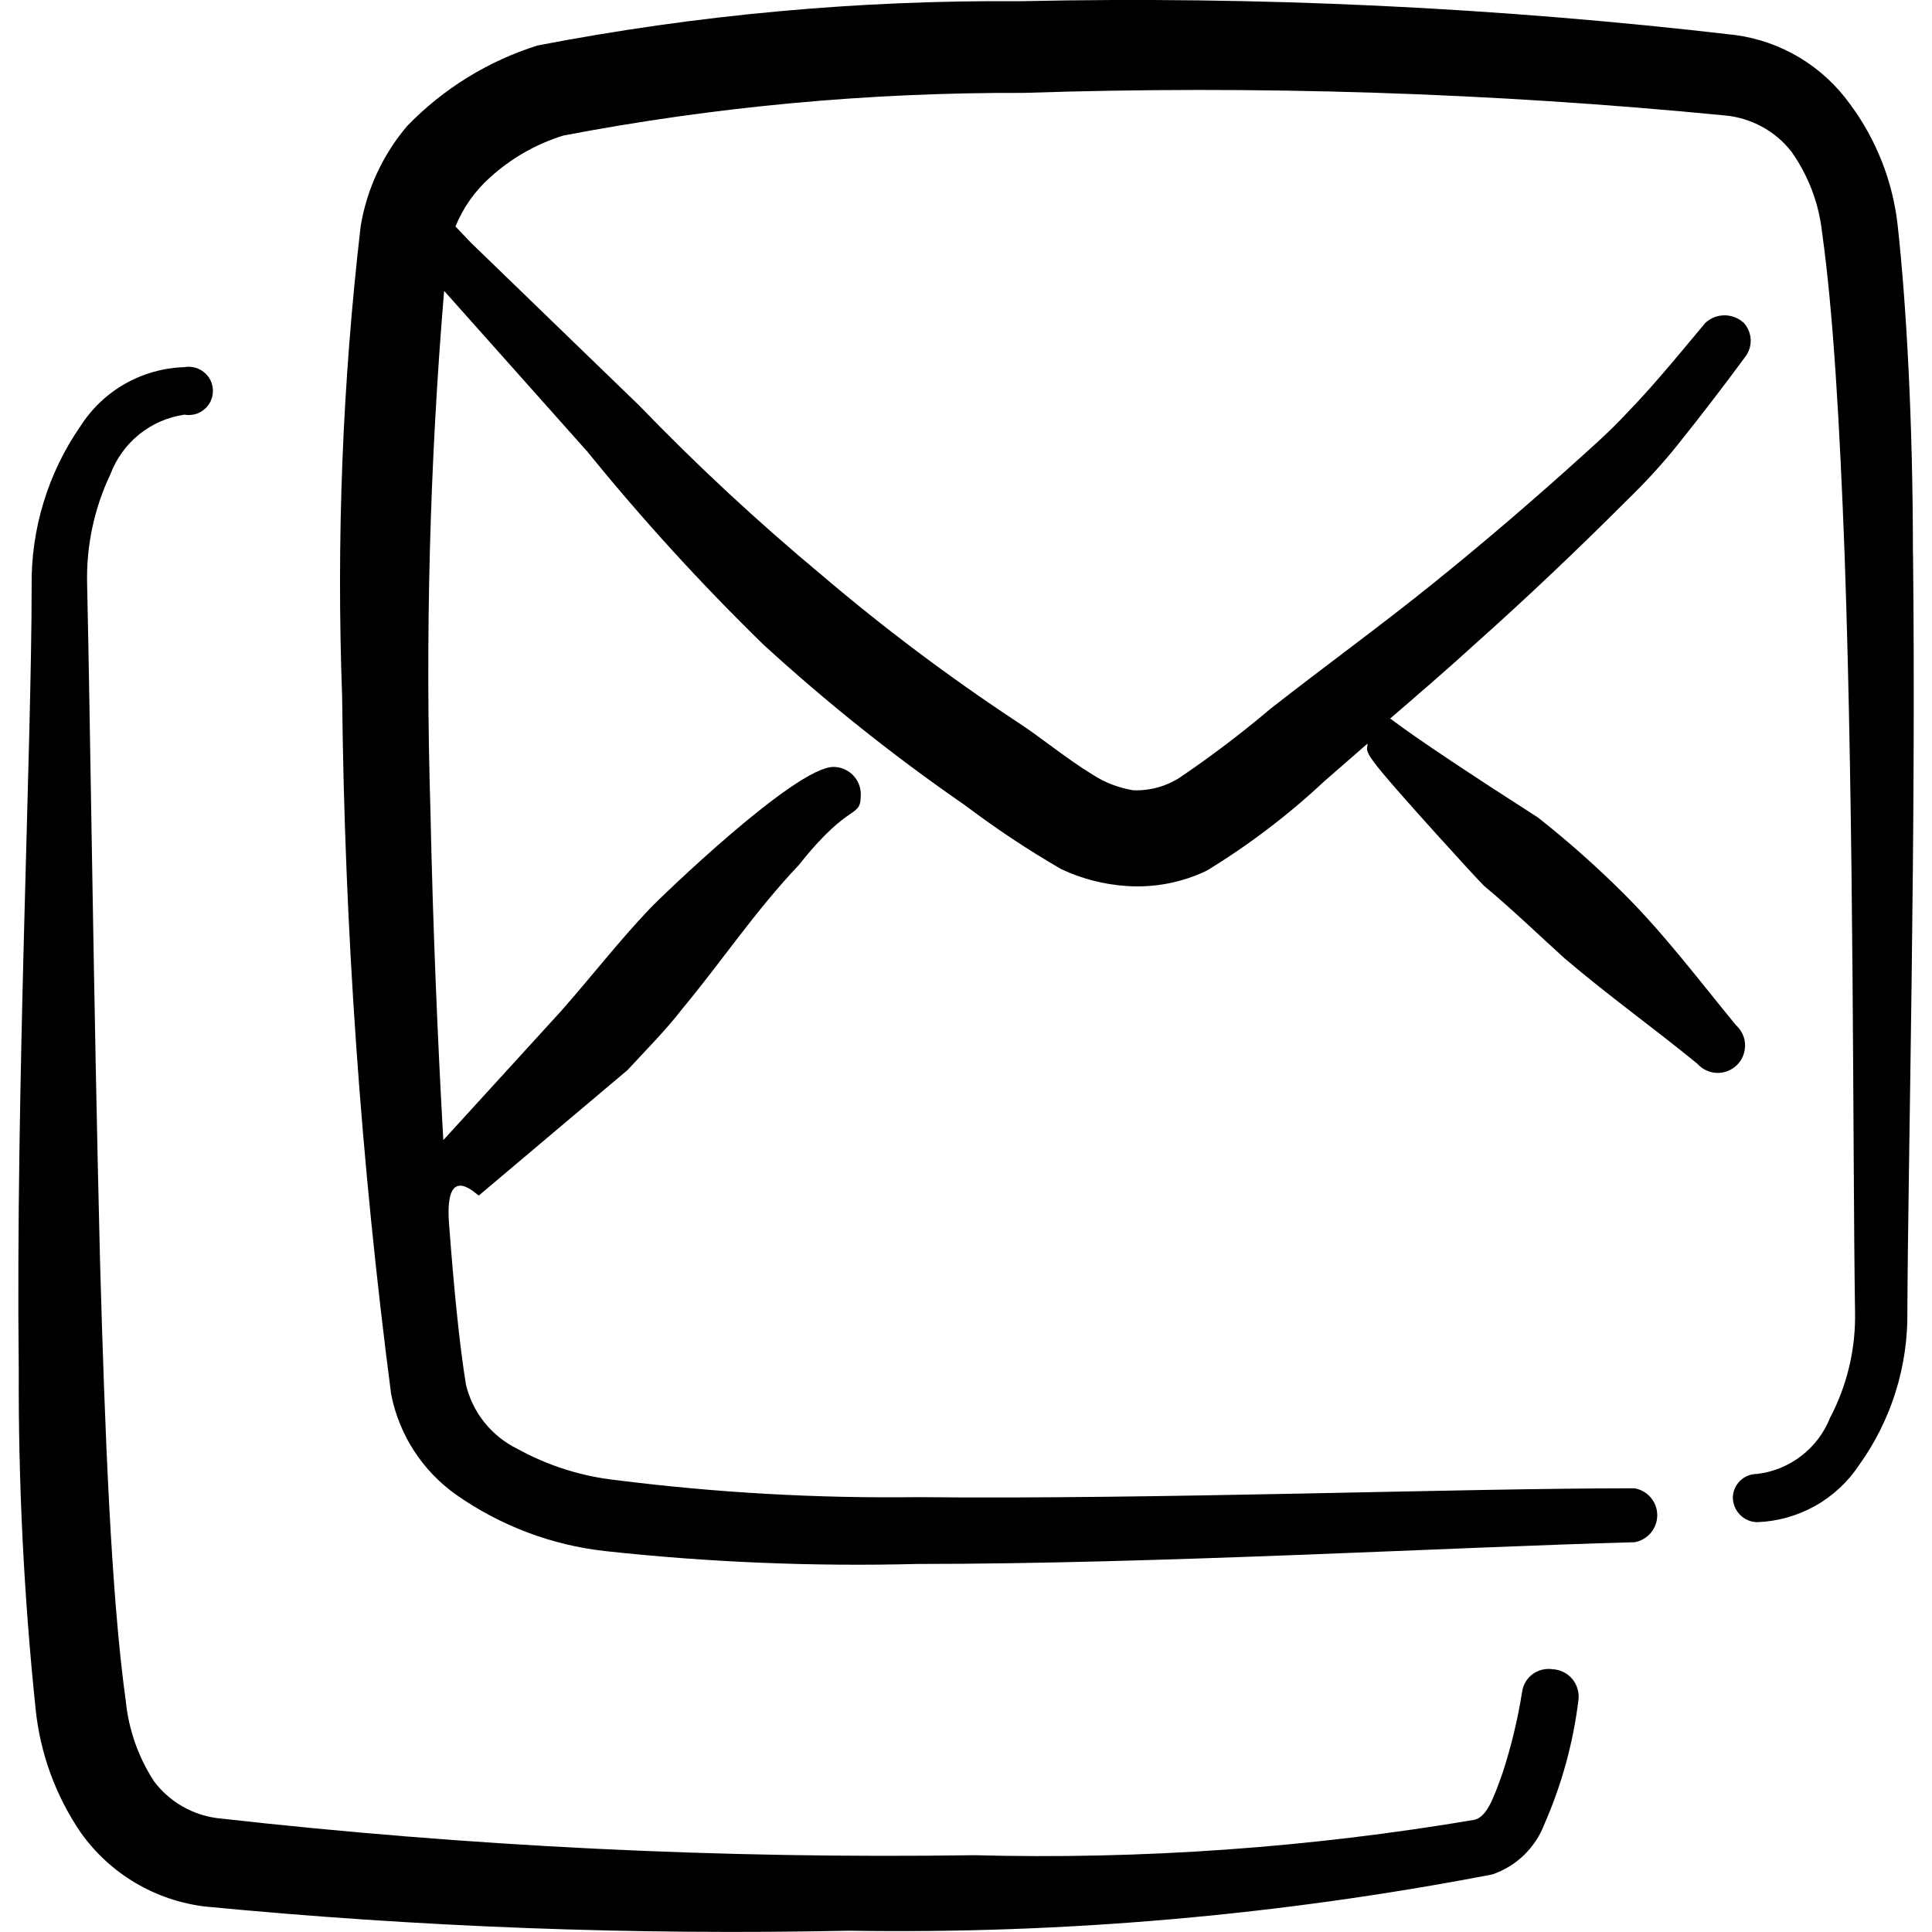 <svg xmlns="http://www.w3.org/2000/svg" fill="none" viewBox="0 0 24 24" id="Paginate-Filter-Mail--Streamline-Freehand">
  <desc>
    Paginate Filter Mail Streamline Icon: https://streamlinehq.com
  </desc>
  <path fill="#000000" fill-rule="evenodd" d="M23.763 6.87c0 -1.619 -0.08 -3.077 -0.19 -4.076 -0.061 -0.543 -0.265 -1.06 -0.59 -1.499 -0.167 -0.233 -0.38 -0.43 -0.625 -0.578 -0.246 -0.148 -0.519 -0.244 -0.803 -0.282 -2.947 -0.344 -5.915 -0.485 -8.882 -0.42C10.661 0 8.653 0.184 6.678 0.565c-0.614 0.193 -1.171 0.536 -1.619 0.999 -0.303 0.356 -0.504 0.788 -0.579 1.249 -0.225 1.936 -0.302 3.887 -0.23 5.835 0.03 2.9 0.234 5.796 0.609 8.672 0.099 0.505 0.389 0.952 0.809 1.249 0.548 0.384 1.183 0.625 1.848 0.699 1.287 0.14 2.582 0.193 3.877 0.16 2.997 0 6.664 -0.21 8.912 -0.27 0.079 -0.014 0.15 -0.055 0.202 -0.116 0.051 -0.061 0.08 -0.139 0.08 -0.219 0 -0.08 -0.028 -0.158 -0.08 -0.219 -0.051 -0.061 -0.123 -0.102 -0.202 -0.116 -2.238 0 -5.925 0.14 -8.902 0.11 -1.249 0.016 -2.497 -0.054 -3.737 -0.21 -0.435 -0.046 -0.856 -0.179 -1.239 -0.39 -0.159 -0.078 -0.299 -0.19 -0.409 -0.328 -0.111 -0.138 -0.189 -0.299 -0.23 -0.471 -0.08 -0.489 -0.15 -1.199 -0.21 -1.998 -0.06 -0.799 0.36 -0.34 0.37 -0.35l1.848 -1.559c0.23 -0.25 0.47 -0.489 0.679 -0.759 0.49 -0.59 0.909 -1.219 1.449 -1.788 0.649 -0.819 0.769 -0.559 0.769 -0.879 0 -0.09 -0.036 -0.176 -0.1 -0.24 -0.064 -0.064 -0.15 -0.099 -0.24 -0.099 -0.47 0 -2.138 1.609 -2.288 1.768 -0.38 0.4 -0.719 0.839 -1.099 1.269l-1.459 1.599c-0.07 -1.229 -0.13 -2.658 -0.16 -4.096 -0.066 -2.153 -0.009 -4.308 0.17 -6.454L7.297 5.611c0.682 0.841 1.413 1.642 2.188 2.398 0.789 0.722 1.627 1.39 2.508 1.998 0.38 0.287 0.777 0.551 1.189 0.789 0.254 0.12 0.529 0.191 0.809 0.21 0.344 0.024 0.688 -0.041 0.999 -0.19 0.523 -0.319 1.012 -0.691 1.459 -1.109l0.539 -0.47c0 0.08 -0.06 0.07 0.19 0.37 0.25 0.3 1.109 1.249 1.259 1.399 0.36 0.3 0.69 0.62 0.999 0.899 0.539 0.46 1.099 0.859 1.649 1.309 0.031 0.035 0.068 0.063 0.11 0.082 0.042 0.02 0.087 0.03 0.134 0.032 0.046 0.001 0.092 -0.007 0.135 -0.024 0.043 -0.017 0.082 -0.043 0.115 -0.076 0.033 -0.033 0.058 -0.072 0.075 -0.115 0.017 -0.043 0.025 -0.089 0.024 -0.135 -0.001 -0.046 -0.012 -0.092 -0.032 -0.134 -0.02 -0.042 -0.048 -0.079 -0.082 -0.11 -0.46 -0.559 -0.879 -1.119 -1.389 -1.629 -0.338 -0.337 -0.695 -0.654 -1.069 -0.949 -1.699 -1.089 -1.819 -1.229 -1.838 -1.229 0.36 -0.31 0.719 -0.619 1.069 -0.939 0.639 -0.57 1.259 -1.159 1.878 -1.778 0.233 -0.226 0.443 -0.456 0.629 -0.689 0.28 -0.35 0.549 -0.699 0.829 -1.079 0.05 -0.061 0.076 -0.138 0.075 -0.217 -0.002 -0.079 -0.032 -0.154 -0.085 -0.213 -0.065 -0.061 -0.151 -0.095 -0.24 -0.095 -0.089 0 -0.175 0.034 -0.24 0.095 -0.3 0.36 -0.57 0.689 -0.859 0.999 -0.29 0.31 -0.39 0.4 -0.61 0.599 -0.639 0.579 -1.279 1.129 -1.938 1.659 -0.659 0.53 -1.309 0.999 -1.998 1.539 -0.358 0.303 -0.731 0.586 -1.119 0.849 -0.172 0.112 -0.374 0.167 -0.58 0.16 -0.178 -0.029 -0.348 -0.093 -0.499 -0.19 -0.33 -0.2 -0.639 -0.46 -0.929 -0.649 -0.853 -0.562 -1.671 -1.176 -2.448 -1.838 -0.79 -0.658 -1.544 -1.358 -2.258 -2.098L5.848 3.013l-0.19 -0.2c0.095 -0.233 0.242 -0.442 0.43 -0.609 0.261 -0.238 0.572 -0.415 0.909 -0.52 1.884 -0.36 3.797 -0.537 5.715 -0.53 2.907 -0.096 5.817 -0.003 8.713 0.28 0.162 0.014 0.319 0.062 0.461 0.139 0.143 0.077 0.268 0.183 0.368 0.311 0.209 0.296 0.34 0.639 0.38 0.999 0.14 0.999 0.22 2.398 0.28 3.997 0.12 3.377 0.1 7.454 0.13 9.412 0.01 0.459 -0.096 0.913 -0.31 1.319 -0.074 0.188 -0.198 0.352 -0.358 0.475 -0.16 0.123 -0.35 0.201 -0.551 0.224 -0.078 -0 -0.153 0.03 -0.208 0.084 -0.056 0.054 -0.089 0.128 -0.091 0.205 -0 0.081 0.031 0.158 0.087 0.216 0.056 0.058 0.132 0.092 0.213 0.094 0.253 -0.009 0.5 -0.078 0.72 -0.201 0.221 -0.123 0.409 -0.298 0.548 -0.508 0.401 -0.558 0.611 -1.231 0.6 -1.918 0.01 -1.948 0.11 -6.025 0.07 -9.412Z" clip-rule="evenodd" stroke-width="1"></path>
  <path fill="#000000" fill-rule="evenodd" d="M19.297 20.738c-0.044 -0.009 -0.089 -0.008 -0.133 0.002 -0.044 0.01 -0.085 0.028 -0.122 0.054 -0.036 0.026 -0.067 0.06 -0.09 0.098 -0.023 0.038 -0.038 0.081 -0.044 0.126 -0.054 0.339 -0.134 0.673 -0.24 0.999 -0.12 0.34 -0.2 0.549 -0.35 0.589 -2.052 0.347 -4.134 0.495 -6.215 0.44 -3.141 0.046 -6.281 -0.108 -9.402 -0.46 -0.156 -0.02 -0.306 -0.071 -0.441 -0.15 -0.136 -0.079 -0.254 -0.184 -0.348 -0.31 -0.195 -0.3 -0.315 -0.643 -0.35 -0.999 -0.18 -1.289 -0.26 -3.327 -0.32 -5.485 -0.08 -3.217 -0.12 -6.634 -0.16 -8.393 -0.011 -0.469 0.088 -0.935 0.29 -1.359 0.073 -0.194 0.197 -0.365 0.358 -0.495 0.162 -0.13 0.355 -0.214 0.561 -0.244 0.043 0.008 0.088 0.006 0.13 -0.005 0.043 -0.011 0.082 -0.031 0.116 -0.06 0.034 -0.028 0.061 -0.063 0.08 -0.103 0.019 -0.04 0.028 -0.083 0.028 -0.127 0 -0.044 -0.01 -0.087 -0.028 -0.127 -0.019 -0.04 -0.046 -0.075 -0.08 -0.103 -0.034 -0.028 -0.073 -0.048 -0.116 -0.06 -0.043 -0.011 -0.087 -0.013 -0.13 -0.005 -0.258 0.008 -0.51 0.078 -0.735 0.205 -0.225 0.127 -0.415 0.307 -0.554 0.524 -0.407 0.586 -0.62 1.285 -0.609 1.998 0 1.998 -0.2 6.235 -0.16 9.732 -0.006 1.408 0.064 2.816 0.21 4.216 0.057 0.548 0.249 1.073 0.56 1.529 0.18 0.253 0.41 0.466 0.677 0.624 0.267 0.158 0.564 0.259 0.872 0.295 2.656 0.256 5.325 0.356 7.993 0.3 2.681 0.043 5.36 -0.192 7.993 -0.699 0.148 -0.051 0.283 -0.133 0.395 -0.242 0.112 -0.109 0.199 -0.241 0.254 -0.388 0.213 -0.486 0.355 -1.002 0.42 -1.529 0.007 -0.046 0.004 -0.093 -0.008 -0.138 -0.012 -0.045 -0.033 -0.087 -0.062 -0.124 -0.029 -0.037 -0.065 -0.067 -0.107 -0.089 -0.041 -0.022 -0.087 -0.035 -0.133 -0.039Z" clip-rule="evenodd" stroke-width="1"></path>
</svg>